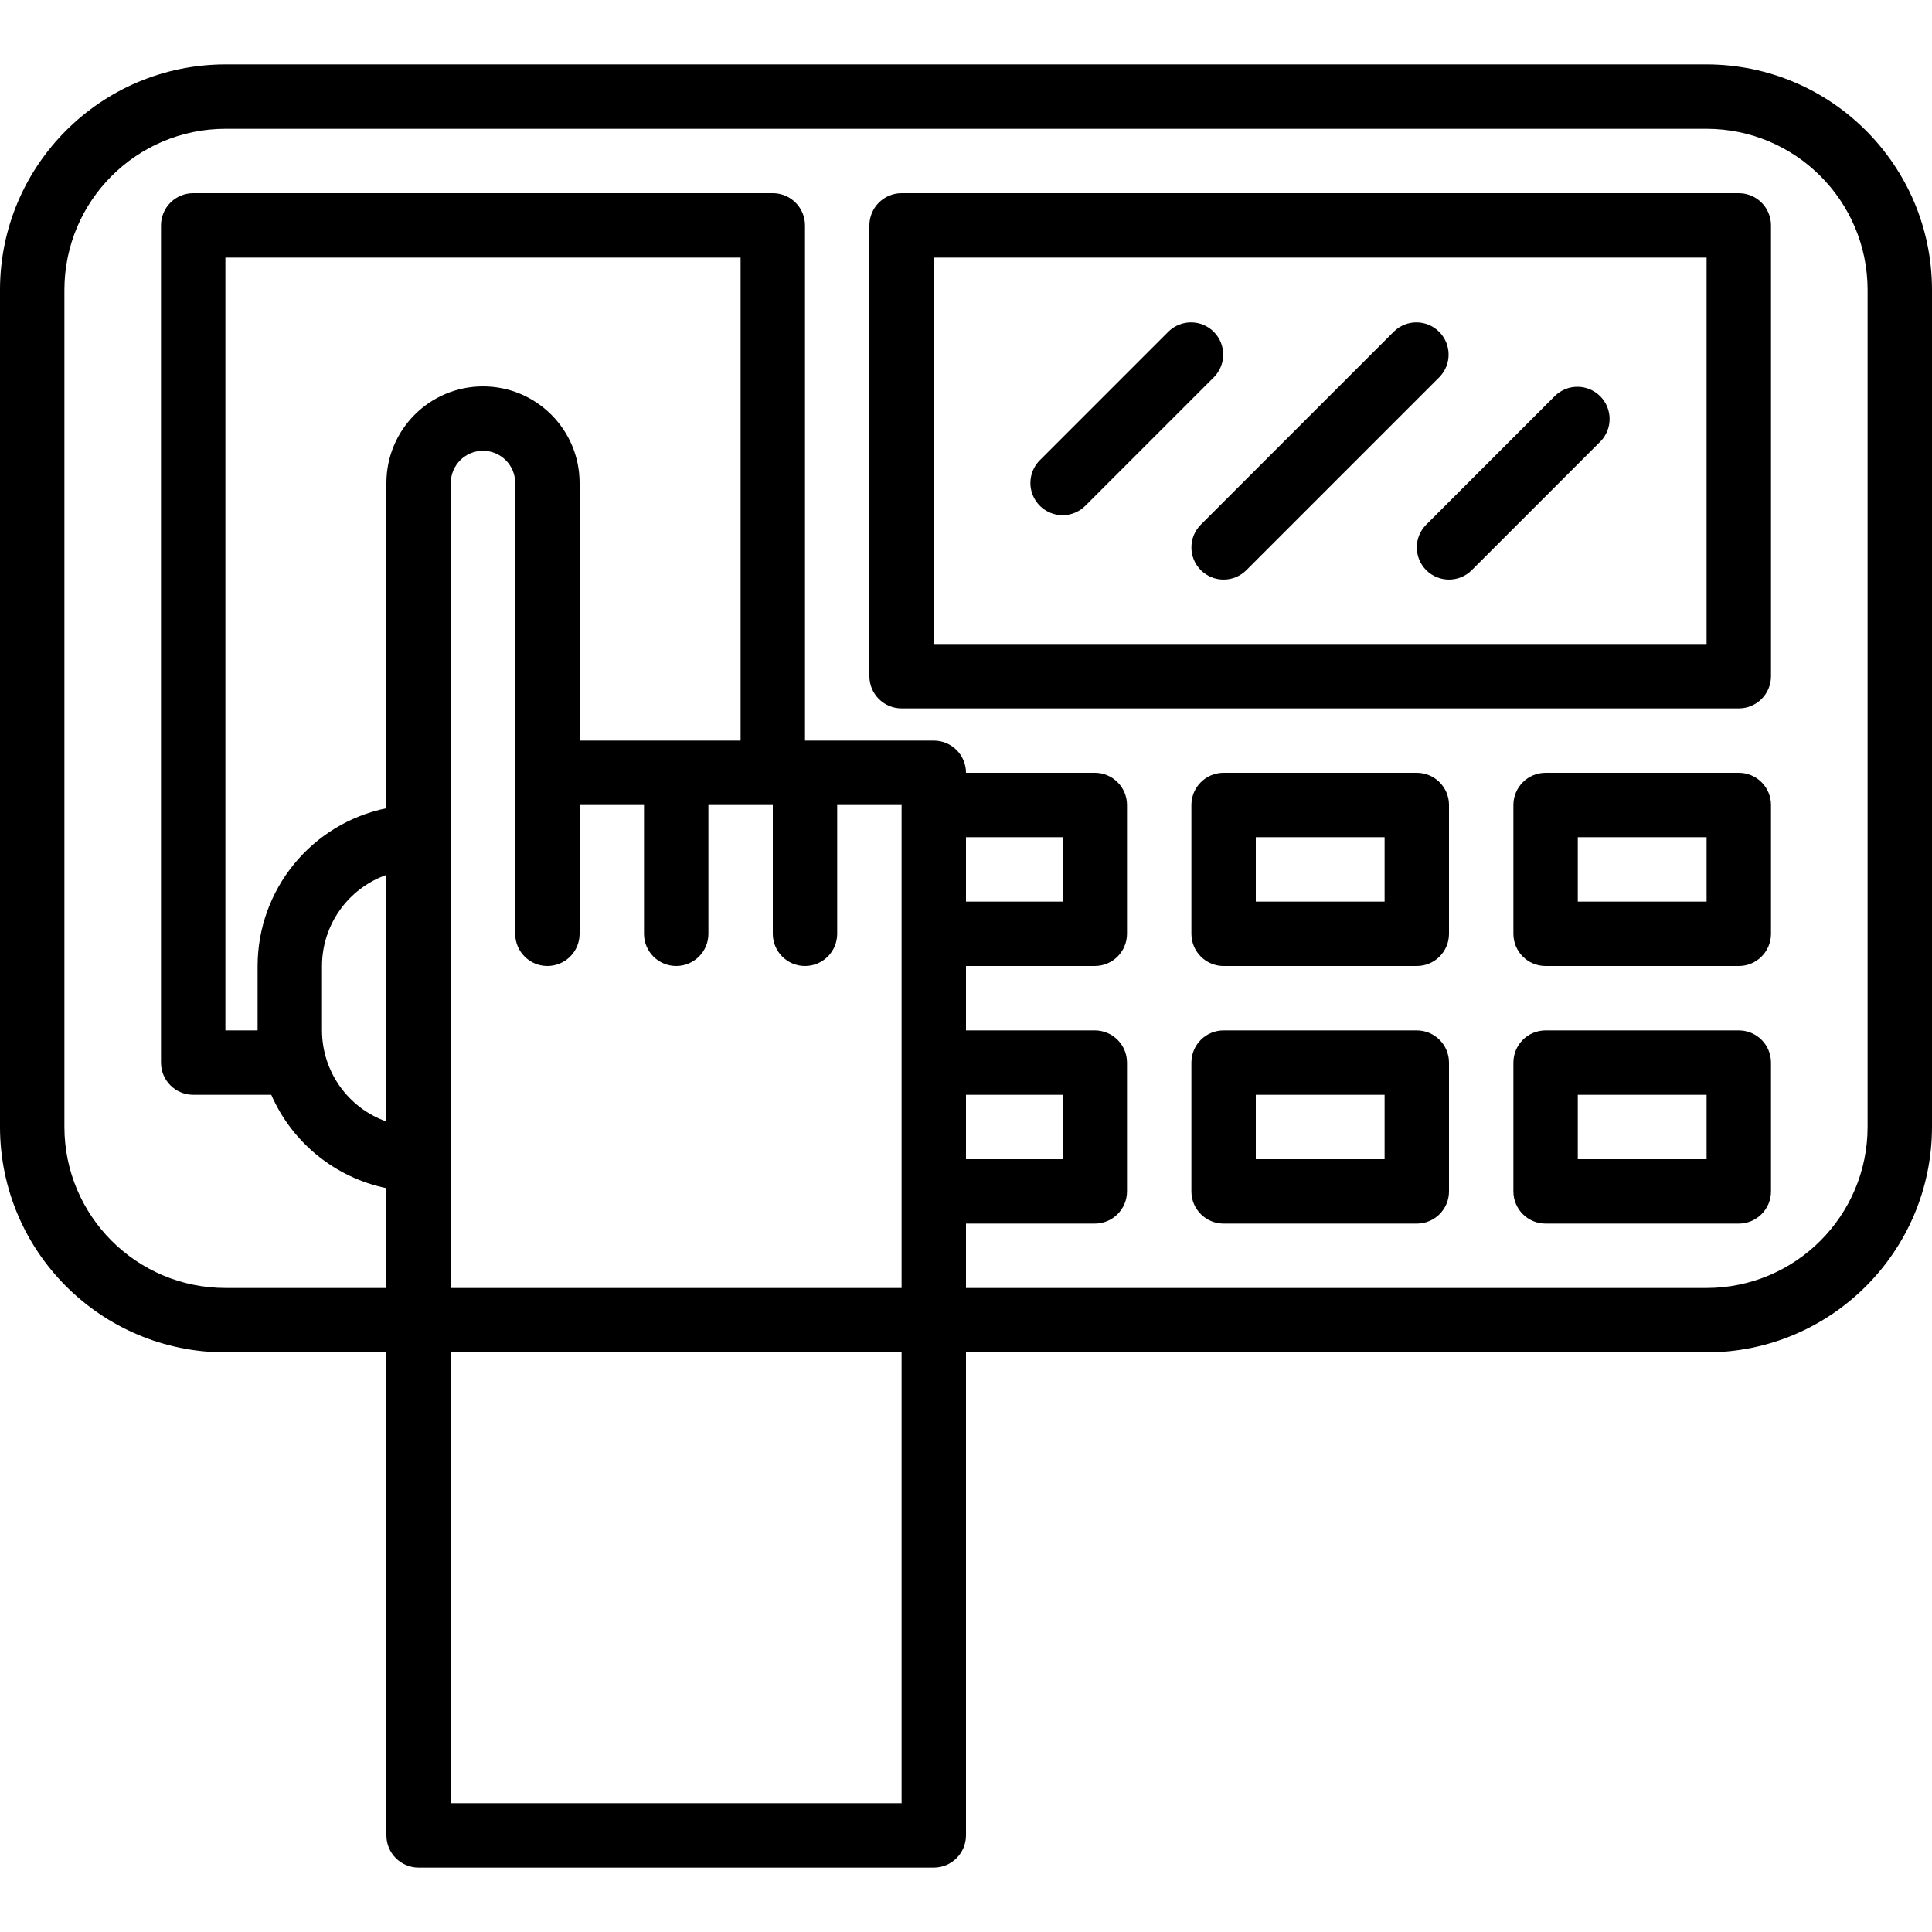 <svg height="480pt" viewBox="0 -16 480 480" width="480pt" xmlns="http://www.w3.org/2000/svg"><path d="m424 0h-368c-30.914.035-55.965 25.086-56 56v208c.035 30.914 25.086 55.965 56 56h40v120c0 4.418 3.582 8 8 8h128c4.418 0 8-3.582 8-8v-120h184c30.914-.035 55.965-25.086 56-56v-208c-.035-30.914-25.086-55.965-56-56zm-360 224v16h-8v-192h128v120h-40v-64c0-13.254-10.746-24-24-24s-24 10.746-24 24v80.801c-18.613 3.828-31.977 20.199-32 39.199zm136 0c4.418 0 8-3.582 8-8v-32h16v120h-112v-200c0-4.418 3.582-8 8-8s8 3.582 8 8v112c0 4.418 3.582 8 8 8s8-3.582 8-8v-32h16v32c0 4.418 3.582 8 8 8s8-3.582 8-8v-32h16v32c0 4.418 3.582 8 8 8zm40-32h24v16h-24zm0 64h24v16h-24zm-160-32c.012-10.168 6.418-19.23 16-22.633v61.266c-9.582-3.402-15.988-12.465-16-22.633zm144 208h-112v-112h112zm240-168c-.027 22.082-17.918 39.973-40 40h-184v-16h32c4.418 0 8-3.582 8-8v-32c0-4.418-3.582-8-8-8h-32v-16h32c4.418 0 8-3.582 8-8v-32c0-4.418-3.582-8-8-8h-32c0-4.418-3.582-8-8-8h-32v-128c0-4.418-3.582-8-8-8h-144c-4.418 0-8 3.582-8 8v208c0 4.418 3.582 8 8 8h19.391c5.215 11.914 15.875 20.562 28.609 23.199v24.801h-40c-22.082-.027-39.973-17.918-40-40v-208c.027-22.082 17.918-39.973 40-40h368c22.082.027 39.973 17.918 40 40zm0 0"/><path d="m432 32h-208c-4.418 0-8 3.582-8 8v112c0 4.418 3.582 8 8 8h208c4.418 0 8-3.582 8-8v-112c0-4.418-3.582-8-8-8zm-8 112h-192v-96h192zm0 0"/><path d="m352 176h-48c-4.418 0-8 3.582-8 8v32c0 4.418 3.582 8 8 8h48c4.418 0 8-3.582 8-8v-32c0-4.418-3.582-8-8-8zm-8 32h-32v-16h32zm0 0"/><path d="m432 176h-48c-4.418 0-8 3.582-8 8v32c0 4.418 3.582 8 8 8h48c4.418 0 8-3.582 8-8v-32c0-4.418-3.582-8-8-8zm-8 32h-32v-16h32zm0 0"/><path d="m352 240h-48c-4.418 0-8 3.582-8 8v32c0 4.418 3.582 8 8 8h48c4.418 0 8-3.582 8-8v-32c0-4.418-3.582-8-8-8zm-8 32h-32v-16h32zm0 0"/><path d="m432 240h-48c-4.418 0-8 3.582-8 8v32c0 4.418 3.582 8 8 8h48c4.418 0 8-3.582 8-8v-32c0-4.418-3.582-8-8-8zm-8 32h-32v-16h32zm0 0"/><path d="m264 112c2.121 0 4.156-.844 5.656-2.344l32-32c3.031-3.141 2.988-8.129-.098-11.215-3.086-3.086-8.074-3.129-11.215-.098l-32 32c-2.285 2.289-2.973 5.73-1.734 8.719s4.156 4.938 7.391 4.938zm0 0"/><path d="m298.344 125.656c3.125 3.121 8.188 3.121 11.312 0l48-48c3.031-3.141 2.988-8.129-.098-11.215-3.086-3.086-8.074-3.129-11.215-.098l-48 48c-3.121 3.125-3.121 8.188 0 11.312zm0 0"/><path d="m354.344 125.656c3.125 3.121 8.188 3.121 11.312 0l32-32c3.031-3.141 2.988-8.129-.098-11.215-3.086-3.086-8.074-3.129-11.215-.098l-32 32c-3.121 3.125-3.121 8.188 0 11.312zm0 0"/></svg>